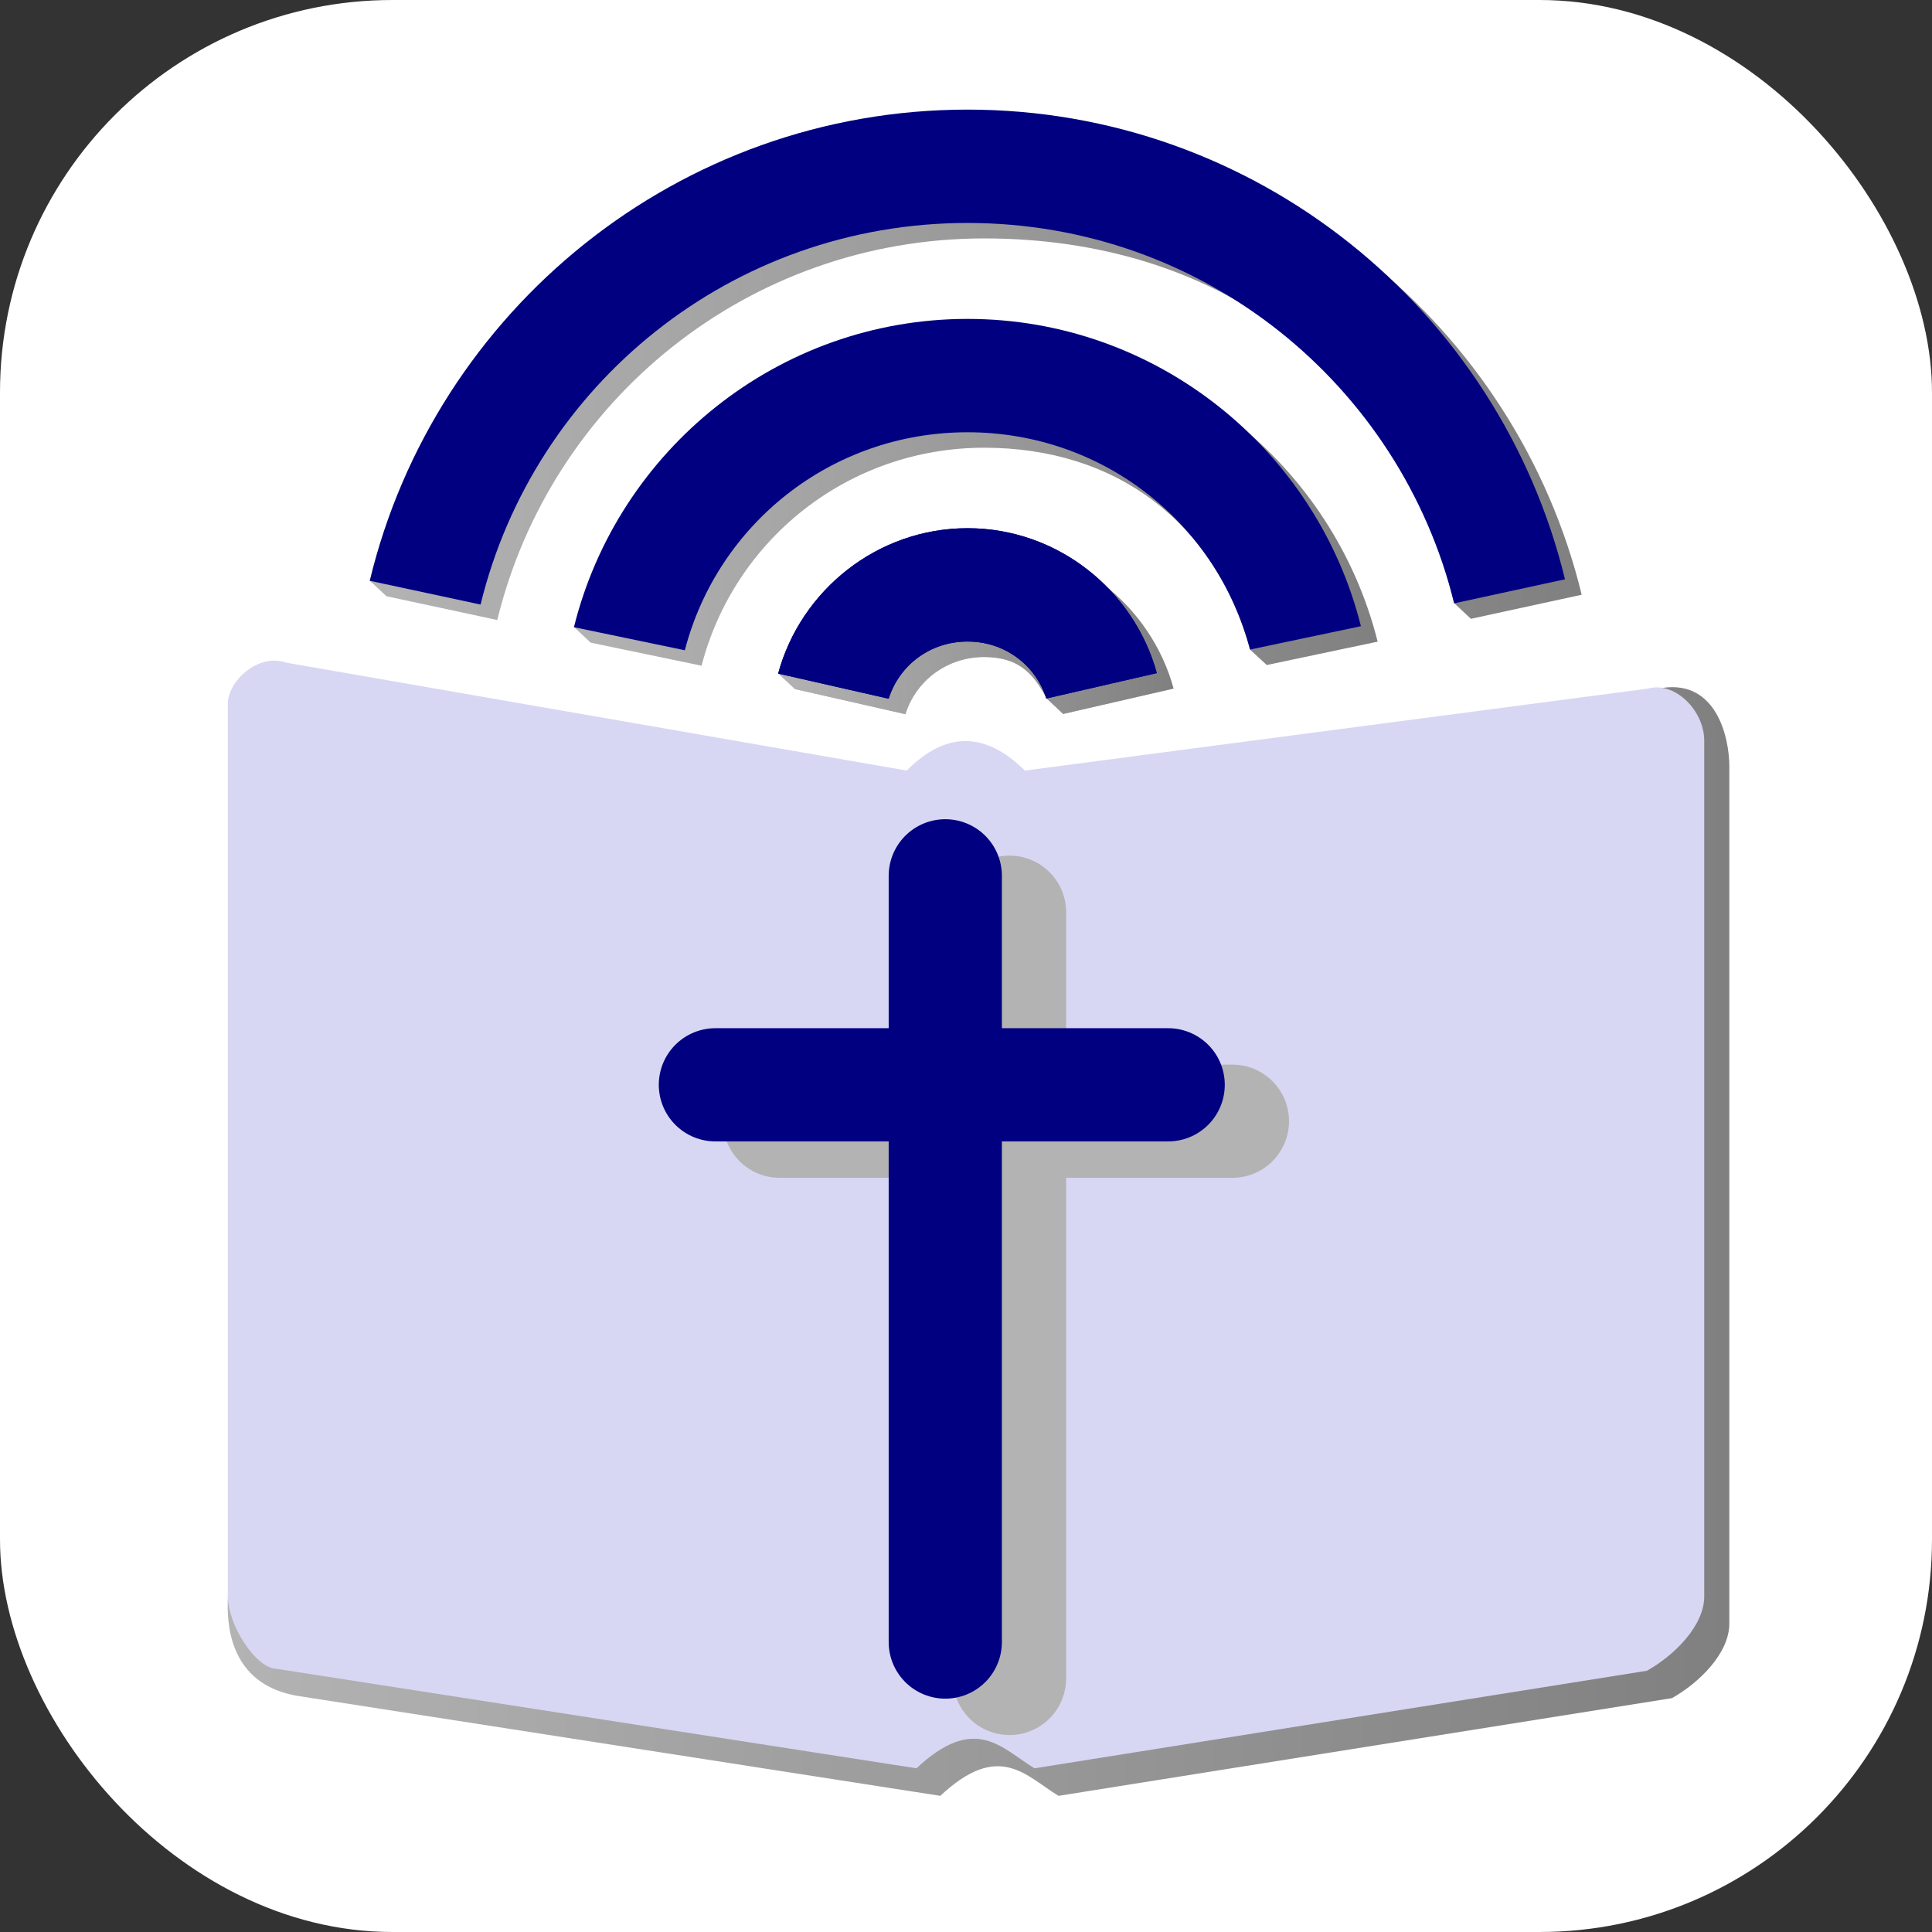 <?xml version="1.0" encoding="UTF-8" standalone="no"?>
<!-- Created with Inkscape (http://www.inkscape.org/) -->

<svg
   width="256"
   height="256"
   viewBox="0 0 67.733 67.733"
   version="1.1"
   id="svg5"
   inkscape:version="1.3 (0e150ed6c4, 2023-07-21)"
   sodipodi:docname="spIcon.svg"
   inkscape:export-filename="C:\Users\pasto\Nextcloud\Documents\Python Workspace\Sermon Prep Database\resources\icon.png"
   inkscape:export-xdpi="96"
   inkscape:export-ydpi="96"
   xmlns:inkscape="http://www.inkscape.org/namespaces/inkscape"
   xmlns:sodipodi="http://sodipodi.sourceforge.net/DTD/sodipodi-0.dtd"
   xmlns:xlink="http://www.w3.org/1999/xlink"
   xmlns="http://www.w3.org/2000/svg"
   xmlns:svg="http://www.w3.org/2000/svg"
   xmlns:rdf="http://www.w3.org/1999/02/22-rdf-syntax-ns#"
   xmlns:cc="http://creativecommons.org/ns#"
   xmlns:dc="http://purl.org/dc/elements/1.1/">
  <rect x="0" y="0" width="67.733" height="67.733" fill="#333333" stroke="none"/>
  <sodipodi:namedview
     id="namedview7"
     pagecolor="#ffffff"
     bordercolor="#666666"
     borderopacity="1.0"
     inkscape:pageshadow="2"
     inkscape:pageopacity="0.0"
     inkscape:pagecheckerboard="0"
     inkscape:document-units="mm"
     showgrid="true"
     units="px"
     inkscape:zoom="1"
     inkscape:cx="75.5"
     inkscape:cy="57.5"
     inkscape:window-width="1920"
     inkscape:window-height="1009"
     inkscape:window-x="-8"
     inkscape:window-y="-8"
     inkscape:window-maximized="1"
     inkscape:current-layer="layer1"
     inkscape:snap-global="false"
     inkscape:showpageshadow="2"
     inkscape:deskcolor="#d1d1d1">
    <inkscape:grid
       type="xygrid"
       id="grid824"
       originx="0"
       originy="0"
       spacingy="1"
       spacingx="1"
       units="px"
       visible="true" />
  </sodipodi:namedview>
  <defs
     id="defs2">
    <linearGradient
       inkscape:collect="always"
       id="linearGradient910">
      <stop
         style="stop-color:#b3b3b3;stop-opacity:1;"
         offset="0"
         id="stop906" />
      <stop
         style="stop-color:#808080;stop-opacity:1"
         offset="1"
         id="stop908" />
    </linearGradient>
    <clipPath
       clipPathUnits="userSpaceOnUse"
       id="clipPath1993">
      <path
         style="fill:none;stroke:#000000;stroke-width:0.265px;stroke-linecap:butt;stroke-linejoin:miter;stroke-opacity:1"
         d="M 25.135,17.198 -17.198,27.781 -59.531,17.198 V 2.646 h 84.667 z"
         id="path1995"
         sodipodi:nodetypes="cccccc" />
    </clipPath>
    <linearGradient
       inkscape:collect="always"
       xlink:href="#linearGradient910"
       id="linearGradient912"
       x1="46.699"
       y1="48.434"
       x2="207.041"
       y2="48.434"
       gradientUnits="userSpaceOnUse" />
    <linearGradient
       inkscape:collect="always"
       xlink:href="#linearGradient910"
       id="linearGradient920"
       x1="73.73"
       y1="65.301"
       x2="180.045"
       y2="65.301"
       gradientUnits="userSpaceOnUse" />
    <linearGradient
       inkscape:collect="always"
       xlink:href="#linearGradient910"
       id="linearGradient928"
       x1="100.713"
       y1="82.351"
       x2="153.043"
       y2="82.351"
       gradientUnits="userSpaceOnUse" />
    <linearGradient
       inkscape:collect="always"
       xlink:href="#linearGradient910"
       id="linearGradient936"
       x1="30.123"
       y1="164.198"
       x2="228.785"
       y2="164.198"
       gradientUnits="userSpaceOnUse" />
  </defs>
  <g
     inkscape:label="Layer 1"
     inkscape:groupmode="layer"
     id="layer1">
    <g
       id="g1">
      <rect
         style="opacity:1;fill:#ffffff;fill-opacity:1;stroke:none;stroke-width:5.292;stroke-linecap:round;stroke-linejoin:round;stroke-miterlimit:4;stroke-dasharray:none;stroke-dashoffset:0;stroke-opacity:1;paint-order:normal"
         id="rect896"
         width="67.733"
         height="67.733"
         x="0"
         y="0"
         ry="13.758" />
      <path
         style="fill:url(#linearGradient936);stroke:none;stroke-width:15;stroke-linecap:round;stroke-linejoin:miter;stroke-miterlimit:4;stroke-dasharray:none;stroke-opacity:1;fill-opacity:1.0"
         d="M 39.5,90.816 C 36.151,90.696 33.222,94.003 33.156,96.5 L 30.13,211.903 C 30.021,216.044 31,223 39.482,224.379 l 84.918,13.203 c 7.847,-7.351 11.351,-2.569 15.646,0 l 81.146,-12.926 c 3.68,-2.07 7.592,-5.982 7.592,-9.857 V 101.426 C 228.785,97.414 227,90 220,91 l -81.23,14.381 c -5.129,-5.062 -10.34,-5.367 -15.646,0 L 40.949,91.09 C 40.464,90.92 39.978,90.834 39.5,90.816 Z"
         transform="scale(0.265)"
         id="path859-4"
         inkscape:connector-curvature="0"
         sodipodi:nodetypes="sssccccccccccs" />
      <path
         style="fill:#d7d7f4;stroke:none;stroke-width:3.969;stroke-linecap:round;stroke-linejoin:miter;stroke-miterlimit:4;stroke-dasharray:none;stroke-opacity:1"
         d="m 7.987,55.933 v -31.267 c 1e-7,-0.755 1.035,-1.79 2.062,-1.432 l 21.742,3.781 c 1.404,-1.42 2.783,-1.339 4.14,0 l 21.839,-2.873 c 0.943,-0.27 1.978,0.765 1.978,1.827 v 29.997 c 10e-7,1.025 -1.035,2.06 -2.009,2.608 l -21.47,3.42 c -1.137,-0.68 -2.064,-1.945 -4.14,0 L 9.66,58.501 C 8.996,58.473 7.987,57.029 7.987,55.933 Z"
         id="path859"
         sodipodi:nodetypes="ccccccccccccc"
         inkscape:connector-curvature="0" />
      <g
         id="g1247-3"
         style="fill:#b3b3b3;stroke:#b3b3b3;stroke-width:4.3;stroke-miterlimit:4;stroke-dasharray:none"
         transform="matrix(0.923,0,0,0.923,4.133,6.339)">
        <path
           inkscape:connector-curvature="0"
           style="fill:#b3b3b3;stroke:#b3b3b3;stroke-width:4.3;stroke-linecap:round;stroke-linejoin:miter;stroke-miterlimit:4;stroke-dasharray:none;stroke-opacity:1"
           d="M 33.867,56.885 V 27.781"
           id="path2609-8" />
        <path
           inkscape:connector-curvature="0"
           style="fill:#b3b3b3;stroke:#b3b3b3;stroke-width:4.3;stroke-linecap:round;stroke-linejoin:miter;stroke-miterlimit:4;stroke-dasharray:none;stroke-opacity:1"
           d="M 25.135,35.719 H 42.333"
           id="path2611-3" />
      </g>
      <g
         id="g1247"
         style="stroke:#000080;stroke-width:4.3;stroke-miterlimit:4;stroke-dasharray:none"
         transform="matrix(0.923,0,0,0.923,1.881,5.063)">
        <path
           style="fill:none;stroke:#000080;stroke-width:4.3;stroke-linecap:round;stroke-linejoin:miter;stroke-miterlimit:4;stroke-dasharray:none;stroke-opacity:1"
           d="M 33.867,56.885 V 27.781"
           id="path2609"
           inkscape:connector-curvature="0" />
        <path
           style="fill:none;stroke:#000080;stroke-width:4.3;stroke-linecap:round;stroke-linejoin:miter;stroke-miterlimit:4;stroke-dasharray:none;stroke-opacity:1"
           d="M 25.135,35.719 H 42.333"
           id="path2611"
           inkscape:connector-curvature="0" />
      </g>
      <g
         id="g896"
         style="fill:#b3b3b3"
         transform="translate(0.586,0.226)">
        <path
           style="color:#000000;font-style:normal;font-variant:normal;font-weight:normal;font-stretch:normal;font-size:medium;line-height:normal;font-family:sans-serif;font-variant-ligatures:normal;font-variant-position:normal;font-variant-caps:normal;font-variant-numeric:normal;font-variant-alternates:normal;font-feature-settings:normal;text-indent:0;text-align:start;text-decoration:none;text-decoration-line:none;text-decoration-style:solid;text-decoration-color:#000000;letter-spacing:normal;word-spacing:normal;text-transform:none;writing-mode:lr-tb;direction:ltr;text-orientation:mixed;dominant-baseline:auto;baseline-shift:baseline;text-anchor:start;white-space:normal;shape-padding:0;clip-rule:nonzero;display:inline;overflow:visible;visibility:visible;opacity:1;isolation:auto;mix-blend-mode:normal;color-interpolation:sRGB;color-interpolation-filters:linearRGB;solid-color:#000000;solid-opacity:1;vector-effect:none;fill:url(#linearGradient920);fill-opacity:1.0;fill-rule:nonzero;stroke:none;stroke-width:15;stroke-linecap:round;stroke-linejoin:miter;stroke-miterlimit:4;stroke-dasharray:none;stroke-dashoffset:0;stroke-opacity:1;color-rendering:auto;image-rendering:auto;shape-rendering:auto;text-rendering:auto;enable-background:accumulate"
           d="m 128.002,43.383 c -24.682,0 -54.272,38.726 -54.272,38.726 l 2.2,2.057 14.672,3.053 c 4.315,-16.641 19.361,-28.84 37.4,-28.84 17.356,0 30.408,9.689 35.149,26.622 0.006,0.022 0.005,0.078 0.005,0.078 l 2.219,2.048 14.67,-3.092 C 174.207,60.736 153.063,43.383 128.002,43.383 Z"
           id="path886"
           transform="scale(0.265)"
           inkscape:connector-curvature="0"
           sodipodi:nodetypes="scccsscccs" />
        <path
           style="color:#000000;font-style:normal;font-variant:normal;font-weight:normal;font-stretch:normal;font-size:medium;line-height:normal;font-family:sans-serif;font-variant-ligatures:normal;font-variant-position:normal;font-variant-caps:normal;font-variant-numeric:normal;font-variant-alternates:normal;font-feature-settings:normal;text-indent:0;text-align:start;text-decoration:none;text-decoration-line:none;text-decoration-style:solid;text-decoration-color:#000000;letter-spacing:normal;word-spacing:normal;text-transform:none;writing-mode:lr-tb;direction:ltr;text-orientation:mixed;dominant-baseline:auto;baseline-shift:baseline;text-anchor:start;white-space:normal;shape-padding:0;clip-rule:nonzero;display:inline;overflow:visible;visibility:visible;opacity:1;isolation:auto;mix-blend-mode:normal;color-interpolation:sRGB;color-interpolation-filters:linearRGB;solid-color:#000000;solid-opacity:1;vector-effect:none;fill:#b3b3b3;fill-opacity:1;fill-rule:nonzero;stroke:none;stroke-width:15;stroke-linecap:round;stroke-linejoin:miter;stroke-miterlimit:4;stroke-dasharray:none;stroke-dashoffset:0;stroke-opacity:1;color-rendering:auto;image-rendering:auto;shape-rendering:auto;text-rendering:auto;enable-background:accumulate"
           d="m 128.002,71.072 c -11.925,0 -22.067,8.204 -25.059,19.232 l 14.621,3.324 c 1.403,-4.429 5.489,-7.562 10.438,-7.562 4.939,0 9.013,3.122 10.422,7.537 l 14.619,-3.361 C 150.029,79.246 139.904,71.072 128.002,71.072 Z"
           transform="scale(0.265)"
           id="path888"
           inkscape:connector-curvature="0" />
        <g
           id="g894"
           style="fill:#b3b3b3">
          <path
             id="path890"
             transform="scale(0.265)"
             d="m 128.002,15.693 c -37.858,0 -81.303,60.276 -81.303,60.276 l 2.217,2.058 14.66,3.146 C 70.659,52.146 96.746,30.689 128.002,30.689 c 30.344,0 54.656,16.801 62.096,48.042 0.017,0.072 0.076,0.213 0.076,0.213 l 2.209,2.069 14.658,-3.184 C 198.384,42.227 166.222,15.693 128.002,15.693 Z"
             style="color:#000000;font-style:normal;font-variant:normal;font-weight:normal;font-stretch:normal;font-size:medium;line-height:normal;font-family:sans-serif;font-variant-ligatures:normal;font-variant-position:normal;font-variant-caps:normal;font-variant-numeric:normal;font-variant-alternates:normal;font-feature-settings:normal;text-indent:0;text-align:start;text-decoration:none;text-decoration-line:none;text-decoration-style:solid;text-decoration-color:#000000;letter-spacing:normal;word-spacing:normal;text-transform:none;writing-mode:lr-tb;direction:ltr;text-orientation:mixed;dominant-baseline:auto;baseline-shift:baseline;text-anchor:start;white-space:normal;shape-padding:0;clip-rule:nonzero;display:inline;overflow:visible;visibility:visible;opacity:1;isolation:auto;mix-blend-mode:normal;color-interpolation:sRGB;color-interpolation-filters:linearRGB;solid-color:#000000;solid-opacity:1;vector-effect:none;fill:url(#linearGradient912);fill-opacity:1;fill-rule:nonzero;stroke:none;stroke-width:15;stroke-linecap:round;stroke-linejoin:miter;stroke-miterlimit:4;stroke-dasharray:none;stroke-dashoffset:0;stroke-opacity:1;color-rendering:auto;image-rendering:auto;shape-rendering:auto;text-rendering:auto;enable-background:accumulate"
             inkscape:connector-curvature="0"
             sodipodi:nodetypes="scccsscccs" />
          <path
             transform="scale(0.265)"
             style="color:#000000;font-style:normal;font-variant:normal;font-weight:normal;font-stretch:normal;font-size:medium;line-height:normal;font-family:sans-serif;font-variant-ligatures:normal;font-variant-position:normal;font-variant-caps:normal;font-variant-numeric:normal;font-variant-alternates:normal;font-feature-settings:normal;text-indent:0;text-align:start;text-decoration:none;text-decoration-line:none;text-decoration-style:solid;text-decoration-color:#000000;letter-spacing:normal;word-spacing:normal;text-transform:none;writing-mode:lr-tb;direction:ltr;text-orientation:mixed;dominant-baseline:auto;baseline-shift:baseline;text-anchor:start;white-space:normal;shape-padding:0;clip-rule:nonzero;display:inline;overflow:visible;visibility:visible;opacity:1;isolation:auto;mix-blend-mode:normal;color-interpolation:sRGB;color-interpolation-filters:linearRGB;solid-color:#000000;solid-opacity:1;vector-effect:none;fill:url(#linearGradient928);fill-opacity:1.0;fill-rule:nonzero;stroke:none;stroke-width:15;stroke-linecap:round;stroke-linejoin:miter;stroke-miterlimit:4;stroke-dasharray:none;stroke-dashoffset:0;stroke-opacity:1;color-rendering:auto;image-rendering:auto;shape-rendering:auto;text-rendering:auto;enable-background:accumulate"
             d="m 128.002,71.072 c -11.542,0 -27.289,17.161 -27.289,17.161 l 2.231,2.071 14.621,3.324 c 1.403,-4.429 5.489,-7.562 10.438,-7.562 4.286,0 6.418,1.959 8.225,5.466 l 2.197,2.071 14.619,-3.361 C 150.029,79.246 139.904,71.072 128.002,71.072 Z"
             id="path892"
             inkscape:connector-curvature="0"
             sodipodi:nodetypes="scccscccs" />
        </g>
      </g>
      <g
         id="g884"
         transform="translate(0,-0.316)">
        <path
           transform="scale(0.265)"
           id="path866"
           d="m 128.002,43.383 c -25.108,0 -46.28,17.419 -52.072,40.783 l 14.672,3.053 c 4.315,-16.641 19.361,-28.84 37.4,-28.84 18.006,0 33.028,12.154 37.373,28.748 l 14.67,-3.092 C 174.207,60.736 153.063,43.383 128.002,43.383 Z"
           style="color:#000000;font-style:normal;font-variant:normal;font-weight:normal;font-stretch:normal;font-size:medium;line-height:normal;font-family:sans-serif;font-variant-ligatures:normal;font-variant-position:normal;font-variant-caps:normal;font-variant-numeric:normal;font-variant-alternates:normal;font-feature-settings:normal;text-indent:0;text-align:start;text-decoration:none;text-decoration-line:none;text-decoration-style:solid;text-decoration-color:#000000;letter-spacing:normal;word-spacing:normal;text-transform:none;writing-mode:lr-tb;direction:ltr;text-orientation:mixed;dominant-baseline:auto;baseline-shift:baseline;text-anchor:start;white-space:normal;shape-padding:0;clip-rule:nonzero;display:inline;overflow:visible;visibility:visible;opacity:1;isolation:auto;mix-blend-mode:normal;color-interpolation:sRGB;color-interpolation-filters:linearRGB;solid-color:#000000;solid-opacity:1;vector-effect:none;fill:#000080;fill-opacity:1;fill-rule:nonzero;stroke:none;stroke-width:15;stroke-linecap:round;stroke-linejoin:miter;stroke-miterlimit:4;stroke-dasharray:none;stroke-dashoffset:0;stroke-opacity:1;color-rendering:auto;image-rendering:auto;shape-rendering:auto;text-rendering:auto;enable-background:accumulate"
           inkscape:connector-curvature="0" />
        <path
           id="path862"
           transform="scale(0.265)"
           d="m 128.002,71.072 c -11.925,0 -22.067,8.204 -25.059,19.232 l 14.621,3.324 c 1.403,-4.429 5.489,-7.562 10.438,-7.562 4.939,0 9.013,3.122 10.422,7.537 l 14.619,-3.361 C 150.029,79.246 139.904,71.072 128.002,71.072 Z"
           style="color:#000000;font-style:normal;font-variant:normal;font-weight:normal;font-stretch:normal;font-size:medium;line-height:normal;font-family:sans-serif;font-variant-ligatures:normal;font-variant-position:normal;font-variant-caps:normal;font-variant-numeric:normal;font-variant-alternates:normal;font-feature-settings:normal;text-indent:0;text-align:start;text-decoration:none;text-decoration-line:none;text-decoration-style:solid;text-decoration-color:#000000;letter-spacing:normal;word-spacing:normal;text-transform:none;writing-mode:lr-tb;direction:ltr;text-orientation:mixed;dominant-baseline:auto;baseline-shift:baseline;text-anchor:start;white-space:normal;shape-padding:0;clip-rule:nonzero;display:inline;overflow:visible;visibility:visible;opacity:1;isolation:auto;mix-blend-mode:normal;color-interpolation:sRGB;color-interpolation-filters:linearRGB;solid-color:#000000;solid-opacity:1;vector-effect:none;fill:#000080;fill-opacity:1;fill-rule:nonzero;stroke:none;stroke-width:15;stroke-linecap:round;stroke-linejoin:miter;stroke-miterlimit:4;stroke-dasharray:none;stroke-dashoffset:0;stroke-opacity:1;color-rendering:auto;image-rendering:auto;shape-rendering:auto;text-rendering:auto;enable-background:accumulate"
           inkscape:connector-curvature="0" />
        <g
           id="g871">
          <path
             style="color:#000000;font-style:normal;font-variant:normal;font-weight:normal;font-stretch:normal;font-size:medium;line-height:normal;font-family:sans-serif;font-variant-ligatures:normal;font-variant-position:normal;font-variant-caps:normal;font-variant-numeric:normal;font-variant-alternates:normal;font-feature-settings:normal;text-indent:0;text-align:start;text-decoration:none;text-decoration-line:none;text-decoration-style:solid;text-decoration-color:#000000;letter-spacing:normal;word-spacing:normal;text-transform:none;writing-mode:lr-tb;direction:ltr;text-orientation:mixed;dominant-baseline:auto;baseline-shift:baseline;text-anchor:start;white-space:normal;shape-padding:0;clip-rule:nonzero;display:inline;overflow:visible;visibility:visible;opacity:1;isolation:auto;mix-blend-mode:normal;color-interpolation:sRGB;color-interpolation-filters:linearRGB;solid-color:#000000;solid-opacity:1;vector-effect:none;fill:#000080;fill-opacity:1;fill-rule:nonzero;stroke:none;stroke-width:15;stroke-linecap:round;stroke-linejoin:miter;stroke-miterlimit:4;stroke-dasharray:none;stroke-dashoffset:0;stroke-opacity:1;color-rendering:auto;image-rendering:auto;shape-rendering:auto;text-rendering:auto;enable-background:accumulate"
             d="m 128.002,15.693 c -38.291,0 -70.5,26.631 -79.086,62.334 l 14.66,3.146 C 70.659,52.146 96.746,30.689 128.002,30.689 c 31.198,0 57.242,21.378 64.381,50.324 l 14.658,-3.184 C 198.384,42.227 166.222,15.693 128.002,15.693 Z"
             transform="scale(0.265)"
             id="path870"
             inkscape:connector-curvature="0" />
          <path
             id="path867"
             d="m 128.002,71.072 c -11.925,0 -22.067,8.204 -25.059,19.232 l 14.621,3.324 c 1.403,-4.429 5.489,-7.562 10.438,-7.562 4.939,0 9.013,3.122 10.422,7.537 l 14.619,-3.361 C 150.029,79.246 139.904,71.072 128.002,71.072 Z"
             style="color:#000000;font-style:normal;font-variant:normal;font-weight:normal;font-stretch:normal;font-size:medium;line-height:normal;font-family:sans-serif;font-variant-ligatures:normal;font-variant-position:normal;font-variant-caps:normal;font-variant-numeric:normal;font-variant-alternates:normal;font-feature-settings:normal;text-indent:0;text-align:start;text-decoration:none;text-decoration-line:none;text-decoration-style:solid;text-decoration-color:#000000;letter-spacing:normal;word-spacing:normal;text-transform:none;writing-mode:lr-tb;direction:ltr;text-orientation:mixed;dominant-baseline:auto;baseline-shift:baseline;text-anchor:start;white-space:normal;shape-padding:0;clip-rule:nonzero;display:inline;overflow:visible;visibility:visible;opacity:1;isolation:auto;mix-blend-mode:normal;color-interpolation:sRGB;color-interpolation-filters:linearRGB;solid-color:#000000;solid-opacity:1;vector-effect:none;fill:#000080;fill-opacity:1;fill-rule:nonzero;stroke:none;stroke-width:15;stroke-linecap:round;stroke-linejoin:miter;stroke-miterlimit:4;stroke-dasharray:none;stroke-dashoffset:0;stroke-opacity:1;color-rendering:auto;image-rendering:auto;shape-rendering:auto;text-rendering:auto;enable-background:accumulate"
             transform="scale(0.265)"
             inkscape:connector-curvature="0" />
        </g>
      </g>
    </g>
  </g>
</svg>
